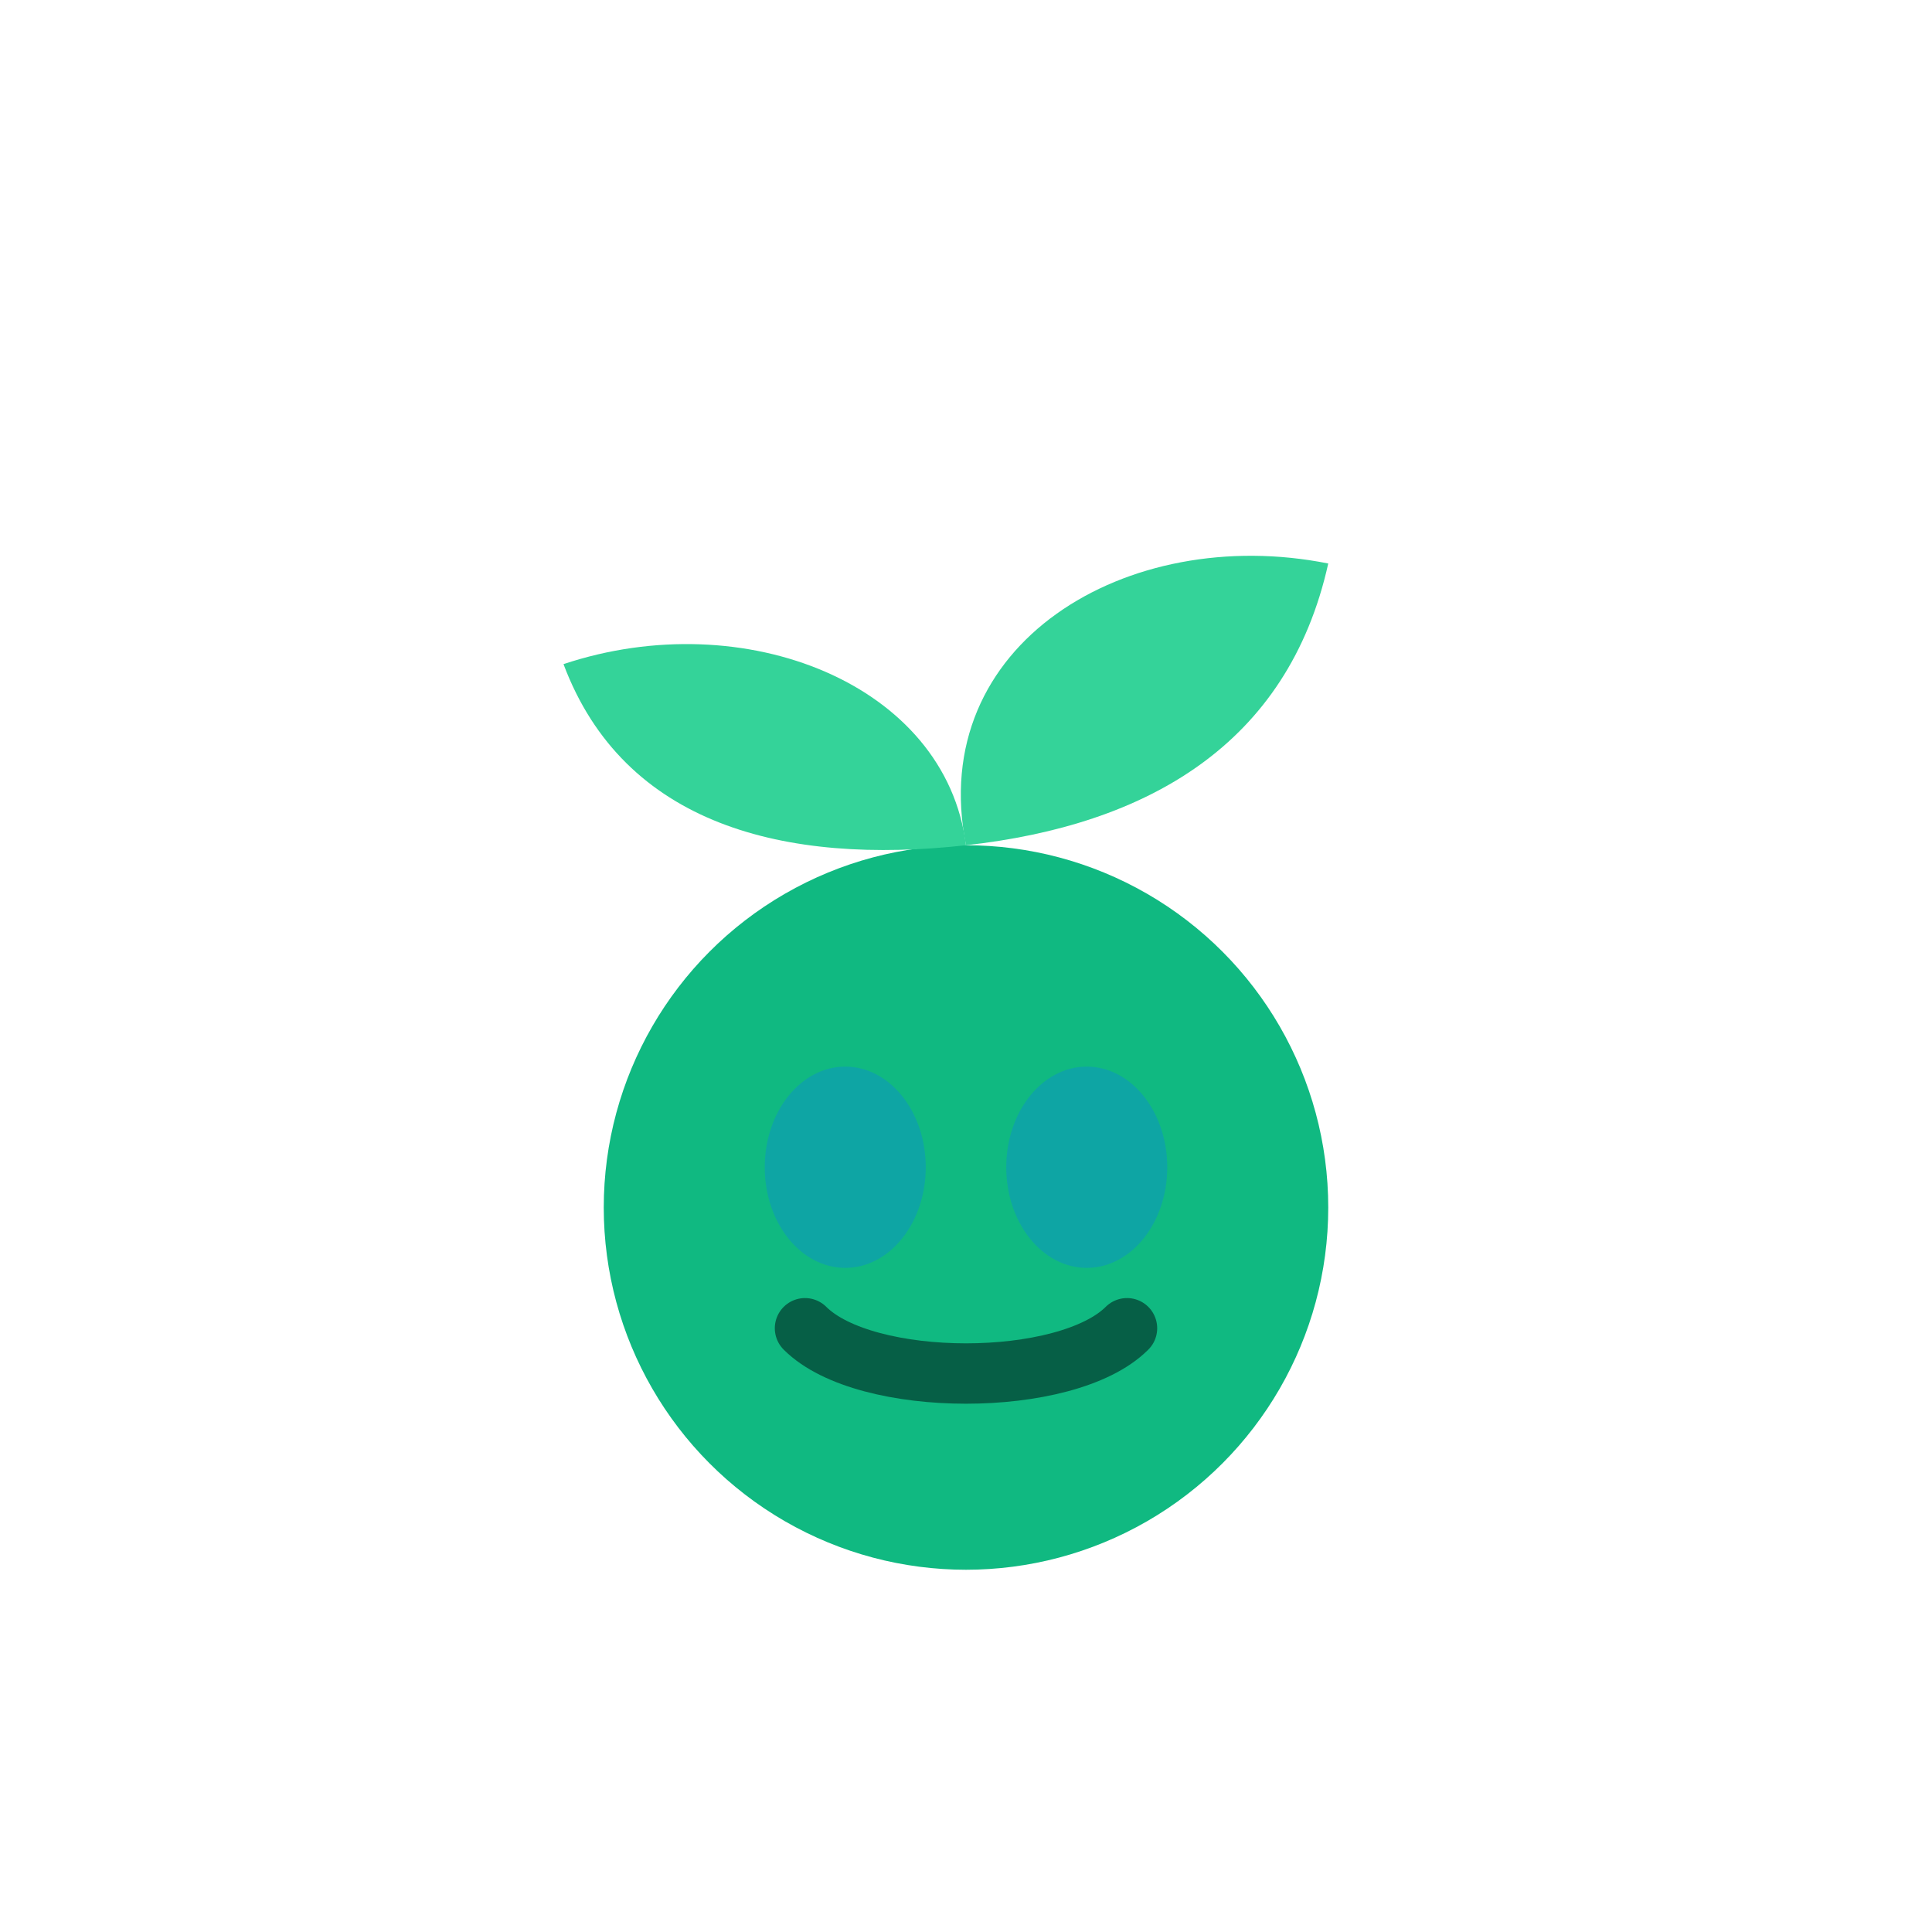 <svg xmlns="http://www.w3.org/2000/svg" width="96" height="96" viewBox="0 0 96 96" fill="none">
  <circle cx="48" cy="60" r="18" fill="#10B981"/>
  <ellipse cx="42" cy="58" rx="4" ry="5" fill="#0EA5A4"/>
  <ellipse cx="54" cy="58" rx="4" ry="5" fill="#0EA5A4"/>
  <path d="M40 66c3 3 13 3 16 0" stroke="#065F46" stroke-width="3" stroke-linecap="round"/>
  <path d="M48 42c-2 -10 8 -16 18 -14c-2 9 -9 13 -18 14Z" fill="#34D399"/>
  <path d="M48 42c-1 -8 -11 -12 -20 -9c3 8 11 10 20 9Z" fill="#34D399"/>
</svg>
